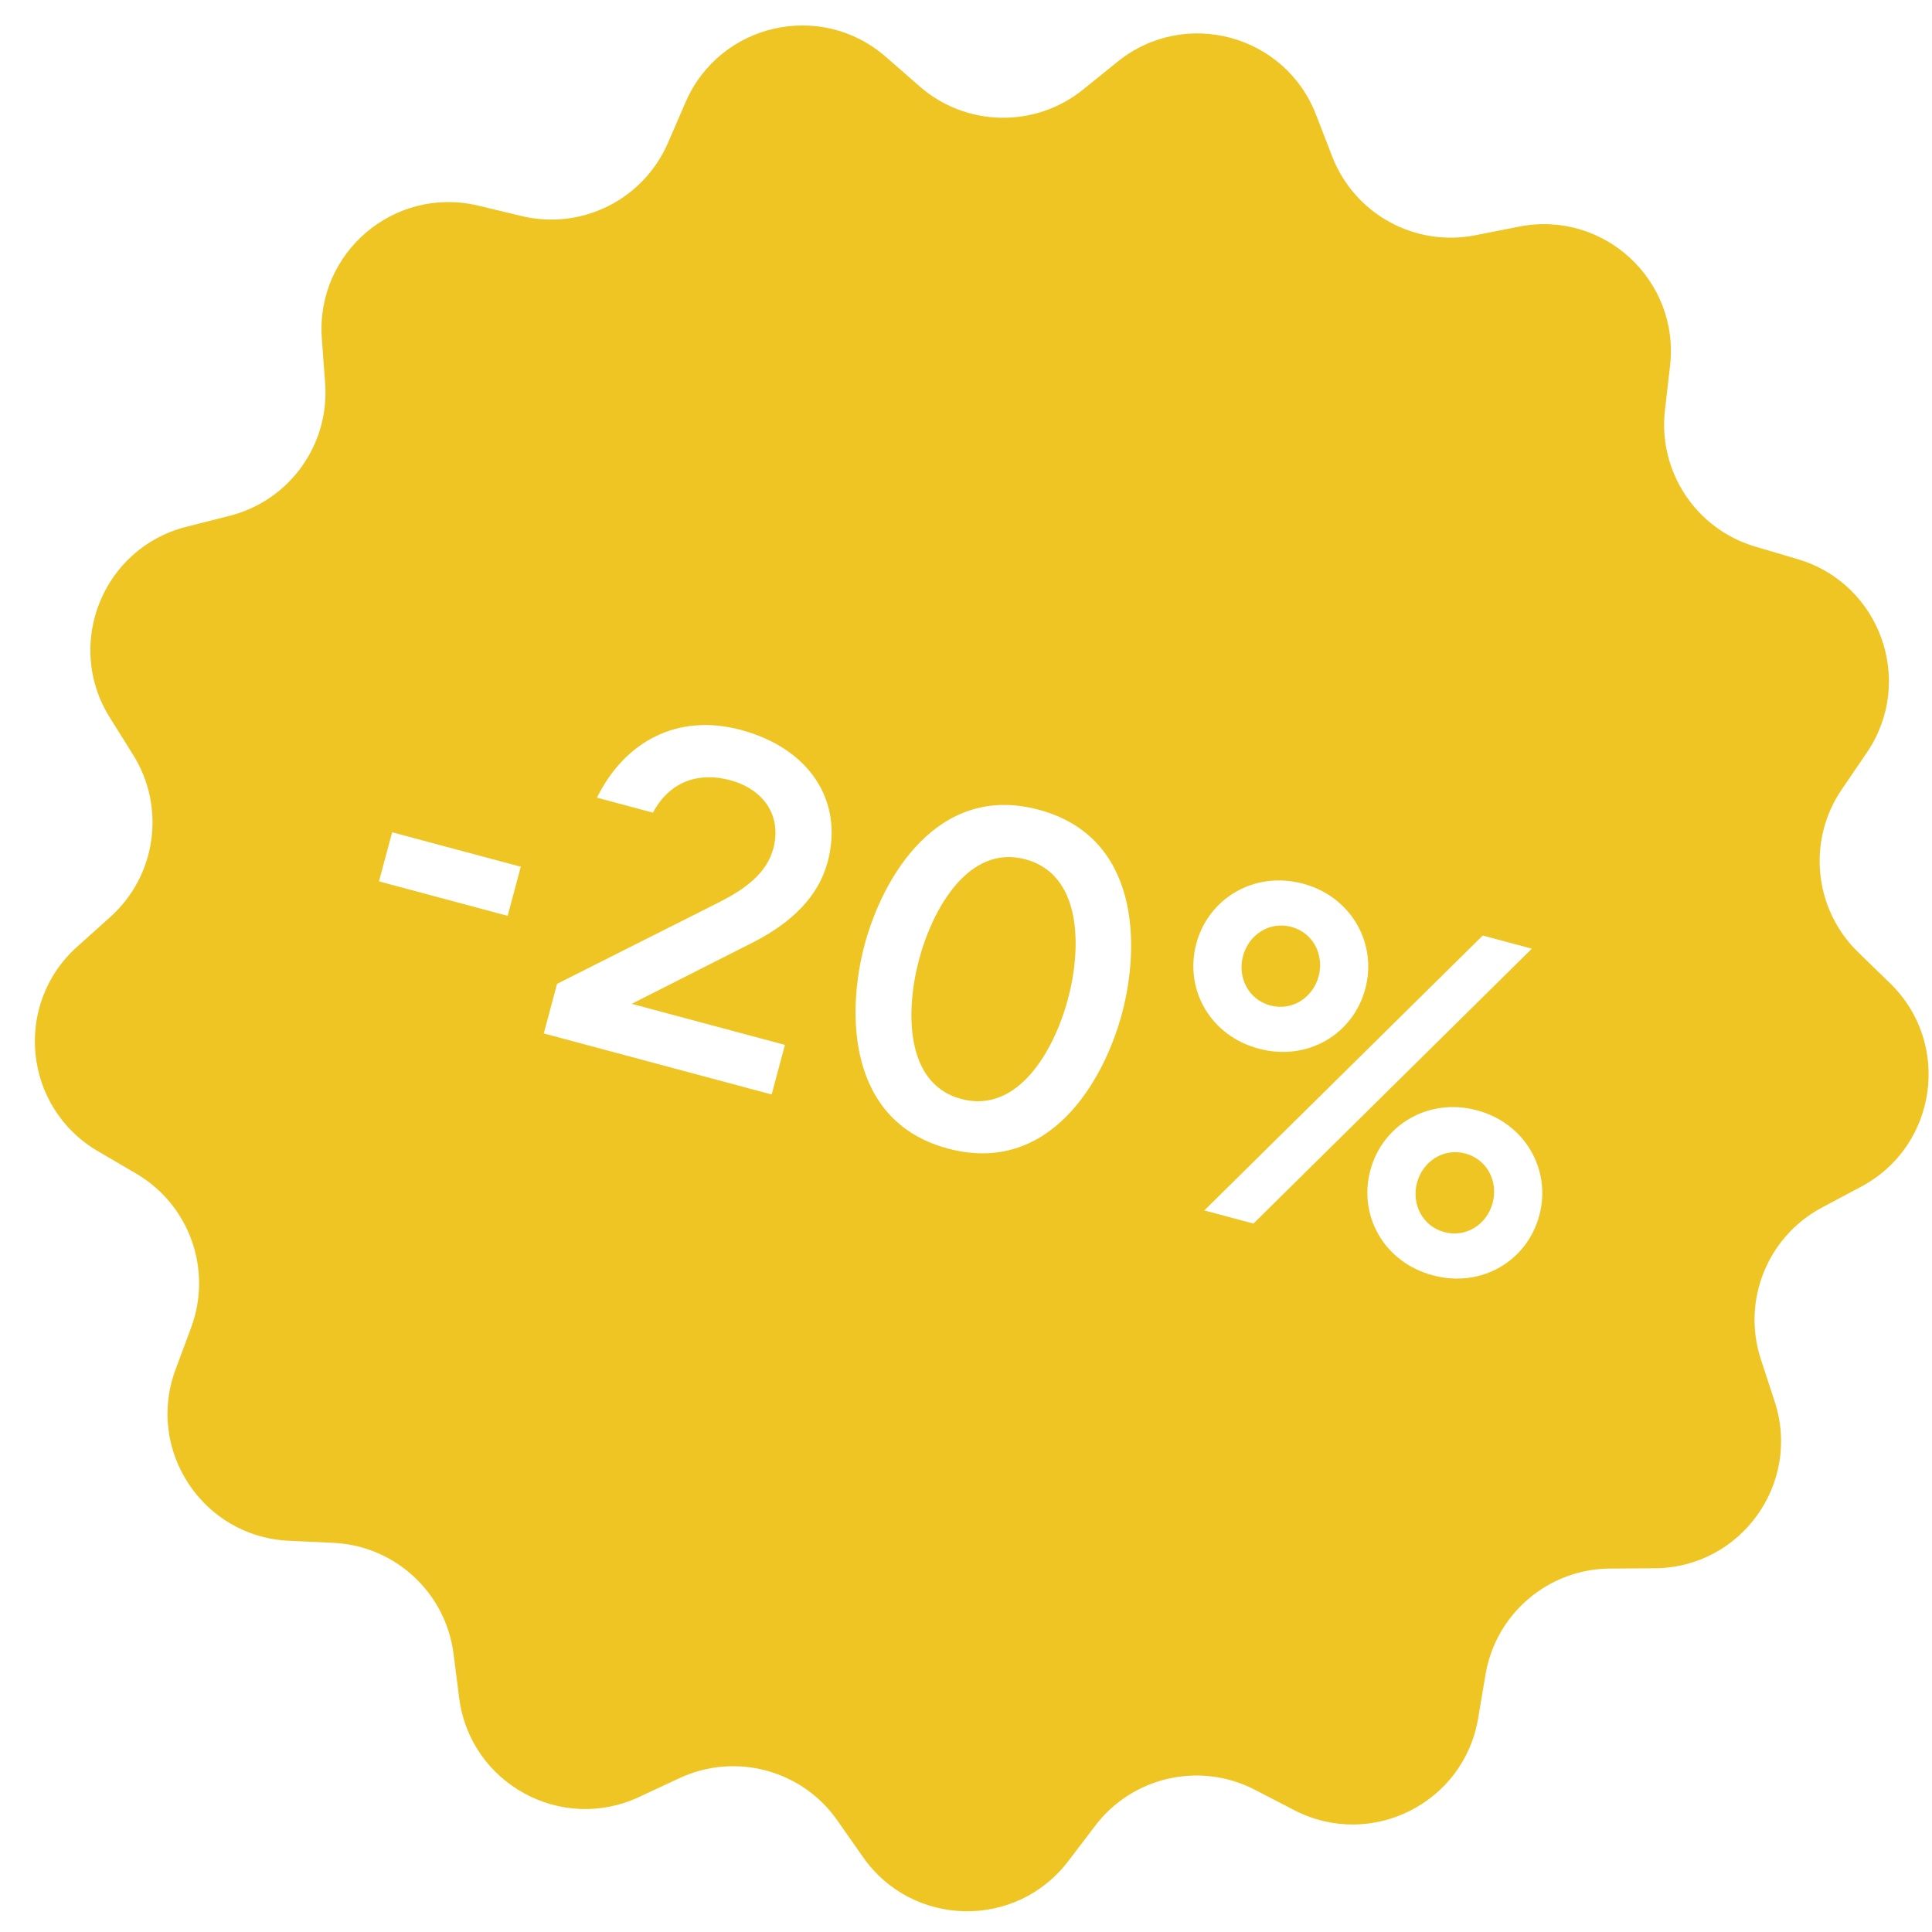 <svg width="76" height="76" viewBox="0 0 76 76" fill="none" xmlns="http://www.w3.org/2000/svg">
<path d="M37.81 43.23C35.589 42.635 35.618 39.744 36.156 37.735C36.695 35.726 38.115 33.208 40.336 33.803C42.577 34.403 42.548 37.294 42.01 39.303C41.471 41.312 40.051 43.831 37.81 43.23Z" fill="#EFC523"/>
<path d="M48.897 37.608C48.674 38.439 49.101 39.319 49.97 39.552C50.839 39.785 51.649 39.236 51.872 38.405C52.094 37.574 51.668 36.694 50.798 36.461C49.929 36.228 49.119 36.777 48.897 37.608Z" fill="#EFC523"/>
<path d="M55.742 46.524C55.52 47.354 55.946 48.235 56.816 48.468C57.685 48.701 58.495 48.151 58.717 47.321C58.94 46.49 58.513 45.61 57.644 45.377C56.775 45.144 55.965 45.693 55.742 46.524Z" fill="#EFC523"/>
<path fill-rule="evenodd" clip-rule="evenodd" d="M51.77 4.514C50.549 1.355 46.607 0.298 43.969 2.423L42.602 3.526C40.712 5.049 38 4.994 36.173 3.396L34.851 2.24C32.301 0.01 28.319 0.907 26.972 4.014L26.273 5.626C25.307 7.853 22.881 9.065 20.52 8.499L18.812 8.089C15.518 7.3 12.409 9.944 12.66 13.322L12.79 15.074C12.97 17.495 11.385 19.695 9.032 20.291L7.329 20.723C4.046 21.554 2.522 25.341 4.313 28.215L5.243 29.705C6.527 31.765 6.146 34.45 4.339 36.072L3.032 37.245C0.511 39.507 0.922 43.568 3.844 45.28L5.359 46.168C7.454 47.395 8.364 49.95 7.518 52.225L6.906 53.872C5.725 57.046 7.976 60.452 11.359 60.609L13.113 60.691C15.538 60.805 17.532 62.644 17.84 65.052L18.063 66.794C18.492 70.153 22.068 72.123 25.137 70.69L26.728 69.948C28.928 68.921 31.548 69.623 32.94 71.612L33.947 73.051C35.889 75.826 39.969 75.908 42.021 73.214L43.086 71.816C44.556 69.885 47.202 69.289 49.359 70.403L50.919 71.21C53.928 72.764 57.58 70.941 58.145 67.601L58.437 65.869C58.842 63.475 60.908 61.718 63.335 61.703L65.092 61.692C68.479 61.67 70.865 58.358 69.813 55.139L69.267 53.469C68.513 51.162 69.526 48.646 71.668 47.504L73.218 46.678C76.207 45.084 76.78 41.043 74.353 38.681L73.094 37.457C71.354 35.764 71.081 33.066 72.447 31.059L73.436 29.607C75.342 26.807 73.972 22.962 70.725 21.999L69.041 21.5C66.713 20.81 65.218 18.547 65.495 16.135L65.696 14.39C66.082 11.025 63.082 8.258 59.76 8.914L58.036 9.254C55.655 9.725 53.279 8.416 52.404 6.152L51.77 4.514ZM29.689 37.037L24.85 39.488L30.877 41.103L30.355 43.054L21.391 40.653L21.913 38.702L28.328 35.472C29.287 34.983 30.156 34.367 30.42 33.382C30.767 32.088 30.033 31.042 28.719 30.69C27.502 30.364 26.351 30.718 25.685 31.968L23.483 31.378C24.567 29.184 26.634 28.04 29.145 28.713C31.811 29.427 33.208 31.479 32.556 33.913C32.188 35.284 31.133 36.285 29.689 37.037ZM14.908 34.671L15.426 32.739L20.487 34.095L19.97 36.027L14.908 34.671ZM40.859 31.852C36.88 30.785 34.721 34.514 34.012 37.16C33.303 39.807 33.308 44.115 37.288 45.181C41.286 46.253 43.426 42.519 44.135 39.873C44.844 37.226 44.858 32.923 40.859 31.852ZM60.259 37.319L49.307 48.133L47.375 47.615L58.327 36.801L60.259 37.319ZM53.707 38.897C53.225 40.694 51.427 41.764 49.514 41.252C47.602 40.74 46.58 38.913 47.061 37.116C47.538 35.339 49.341 34.249 51.254 34.761C53.166 35.273 54.183 37.12 53.707 38.897ZM60.553 47.812C60.071 49.609 58.273 50.68 56.36 50.168C54.448 49.655 53.426 47.828 53.907 46.032C54.383 44.255 56.187 43.164 58.099 43.677C60.012 44.189 61.029 46.035 60.553 47.812Z" fill="#EFC523"/>
</svg>
